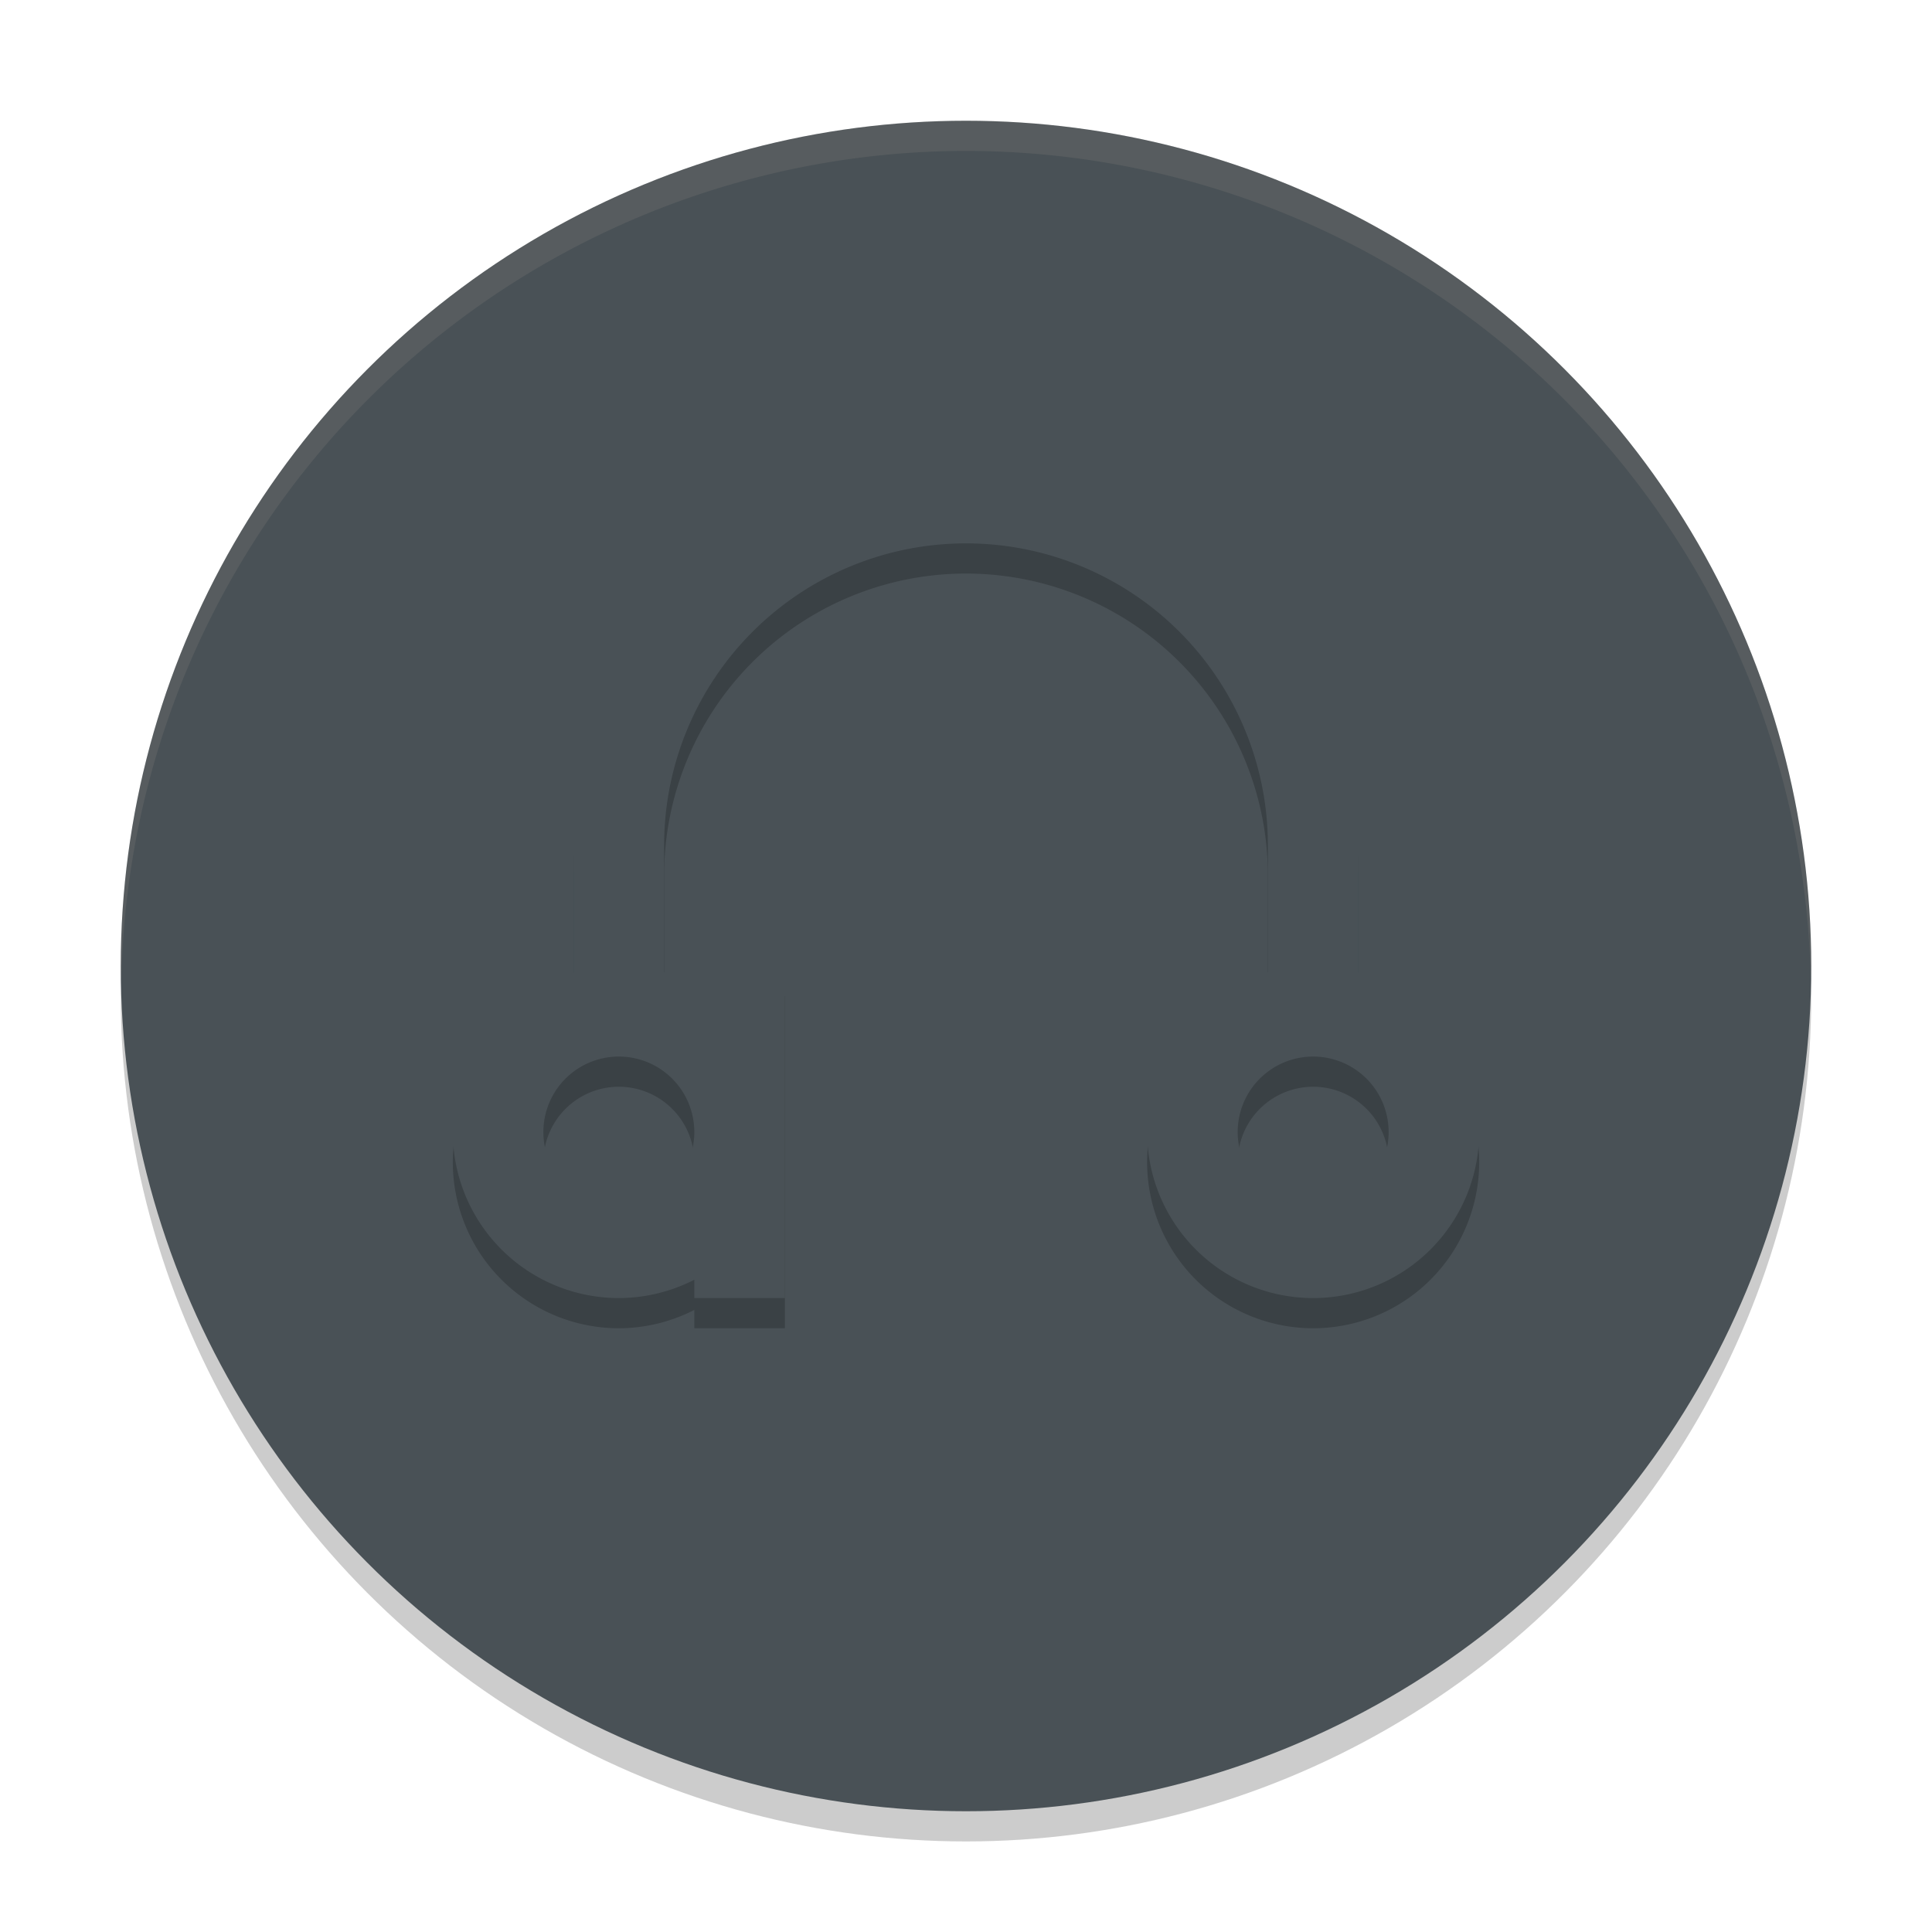 <svg xmlns="http://www.w3.org/2000/svg" width="64" height="64" version="1.1">
 <circle style="opacity:0.2" cx="32" cy="33" r="28"/>
 <circle style="fill:#495156" cx="32" cy="32" r="28"/>
 <path style="opacity:0.2" d="M 32,16 A 13,13 0 0 0 19,29 l 0,4.215 A 5.5,5.5 0 0 0 15,38.5 5.5,5.5 0 0 0 20.5,44 5.5,5.5 0 0 0 23,43.393 L 23,44 l 3,0 0,-5.5 0,-5.5 -3,0 0,0.602 A 5.5,5.5 0 0 0 22,33.211 L 22,29 A 10,10 0 0 1 32,19 10,10 0 0 1 42,29 l 0,4.215 A 5.5,5.5 0 0 0 38,38.5 5.5,5.5 0 0 0 43.5,44 5.5,5.5 0 0 0 49,38.5 5.5,5.5 0 0 0 45,33.211 L 45,29 A 13,13 0 0 0 32,16 Z M 20.5,36 A 2.5,2.5 0 0 1 23,38.5 2.5,2.5 0 0 1 20.5,41 2.5,2.5 0 0 1 18,38.5 2.5,2.5 0 0 1 20.5,36 Z m 23,0 A 2.5,2.5 0 0 1 46,38.5 2.5,2.5 0 0 1 43.5,41 2.5,2.5 0 0 1 41,38.5 2.5,2.5 0 0 1 43.5,36 Z"/>
 <path style="fill:#495156" d="M 32 15 A 13 13 0 0 0 19 28 L 19 32.215 A 5.5 5.5 0 0 0 15 37.5 A 5.5 5.5 0 0 0 20.5 43 A 5.5 5.5 0 0 0 23 42.393 L 23 43 L 26 43 L 26 37.5 L 26 32 L 23 32 L 23 32.602 A 5.5 5.5 0 0 0 22 32.211 L 22 28 A 10 10 0 0 1 32 18 A 10 10 0 0 1 42 28 L 42 32.215 A 5.5 5.5 0 0 0 38 37.5 A 5.5 5.5 0 0 0 43.5 43 A 5.5 5.5 0 0 0 49 37.5 A 5.5 5.5 0 0 0 45 32.211 L 45 28 A 13 13 0 0 0 32 15 z M 20.5 35 A 2.5 2.5 0 0 1 23 37.5 A 2.5 2.5 0 0 1 20.5 40 A 2.5 2.5 0 0 1 18 37.5 A 2.5 2.5 0 0 1 20.5 35 z M 43.5 35 A 2.5 2.5 0 0 1 46 37.5 A 2.5 2.5 0 0 1 43.5 40 A 2.5 2.5 0 0 1 41 37.5 A 2.5 2.5 0 0 1 43.5 35 z"/>
 <path style="fill:#d3c6aa;opacity:0.1" d="M 32 4 A 28 28 0 0 0 4 32 A 28 28 0 0 0 4.021 32.586 A 28 28 0 0 1 32 5 A 28 28 0 0 1 59.979 32.414 A 28 28 0 0 0 60 32 A 28 28 0 0 0 32 4 z"/>
</svg>
